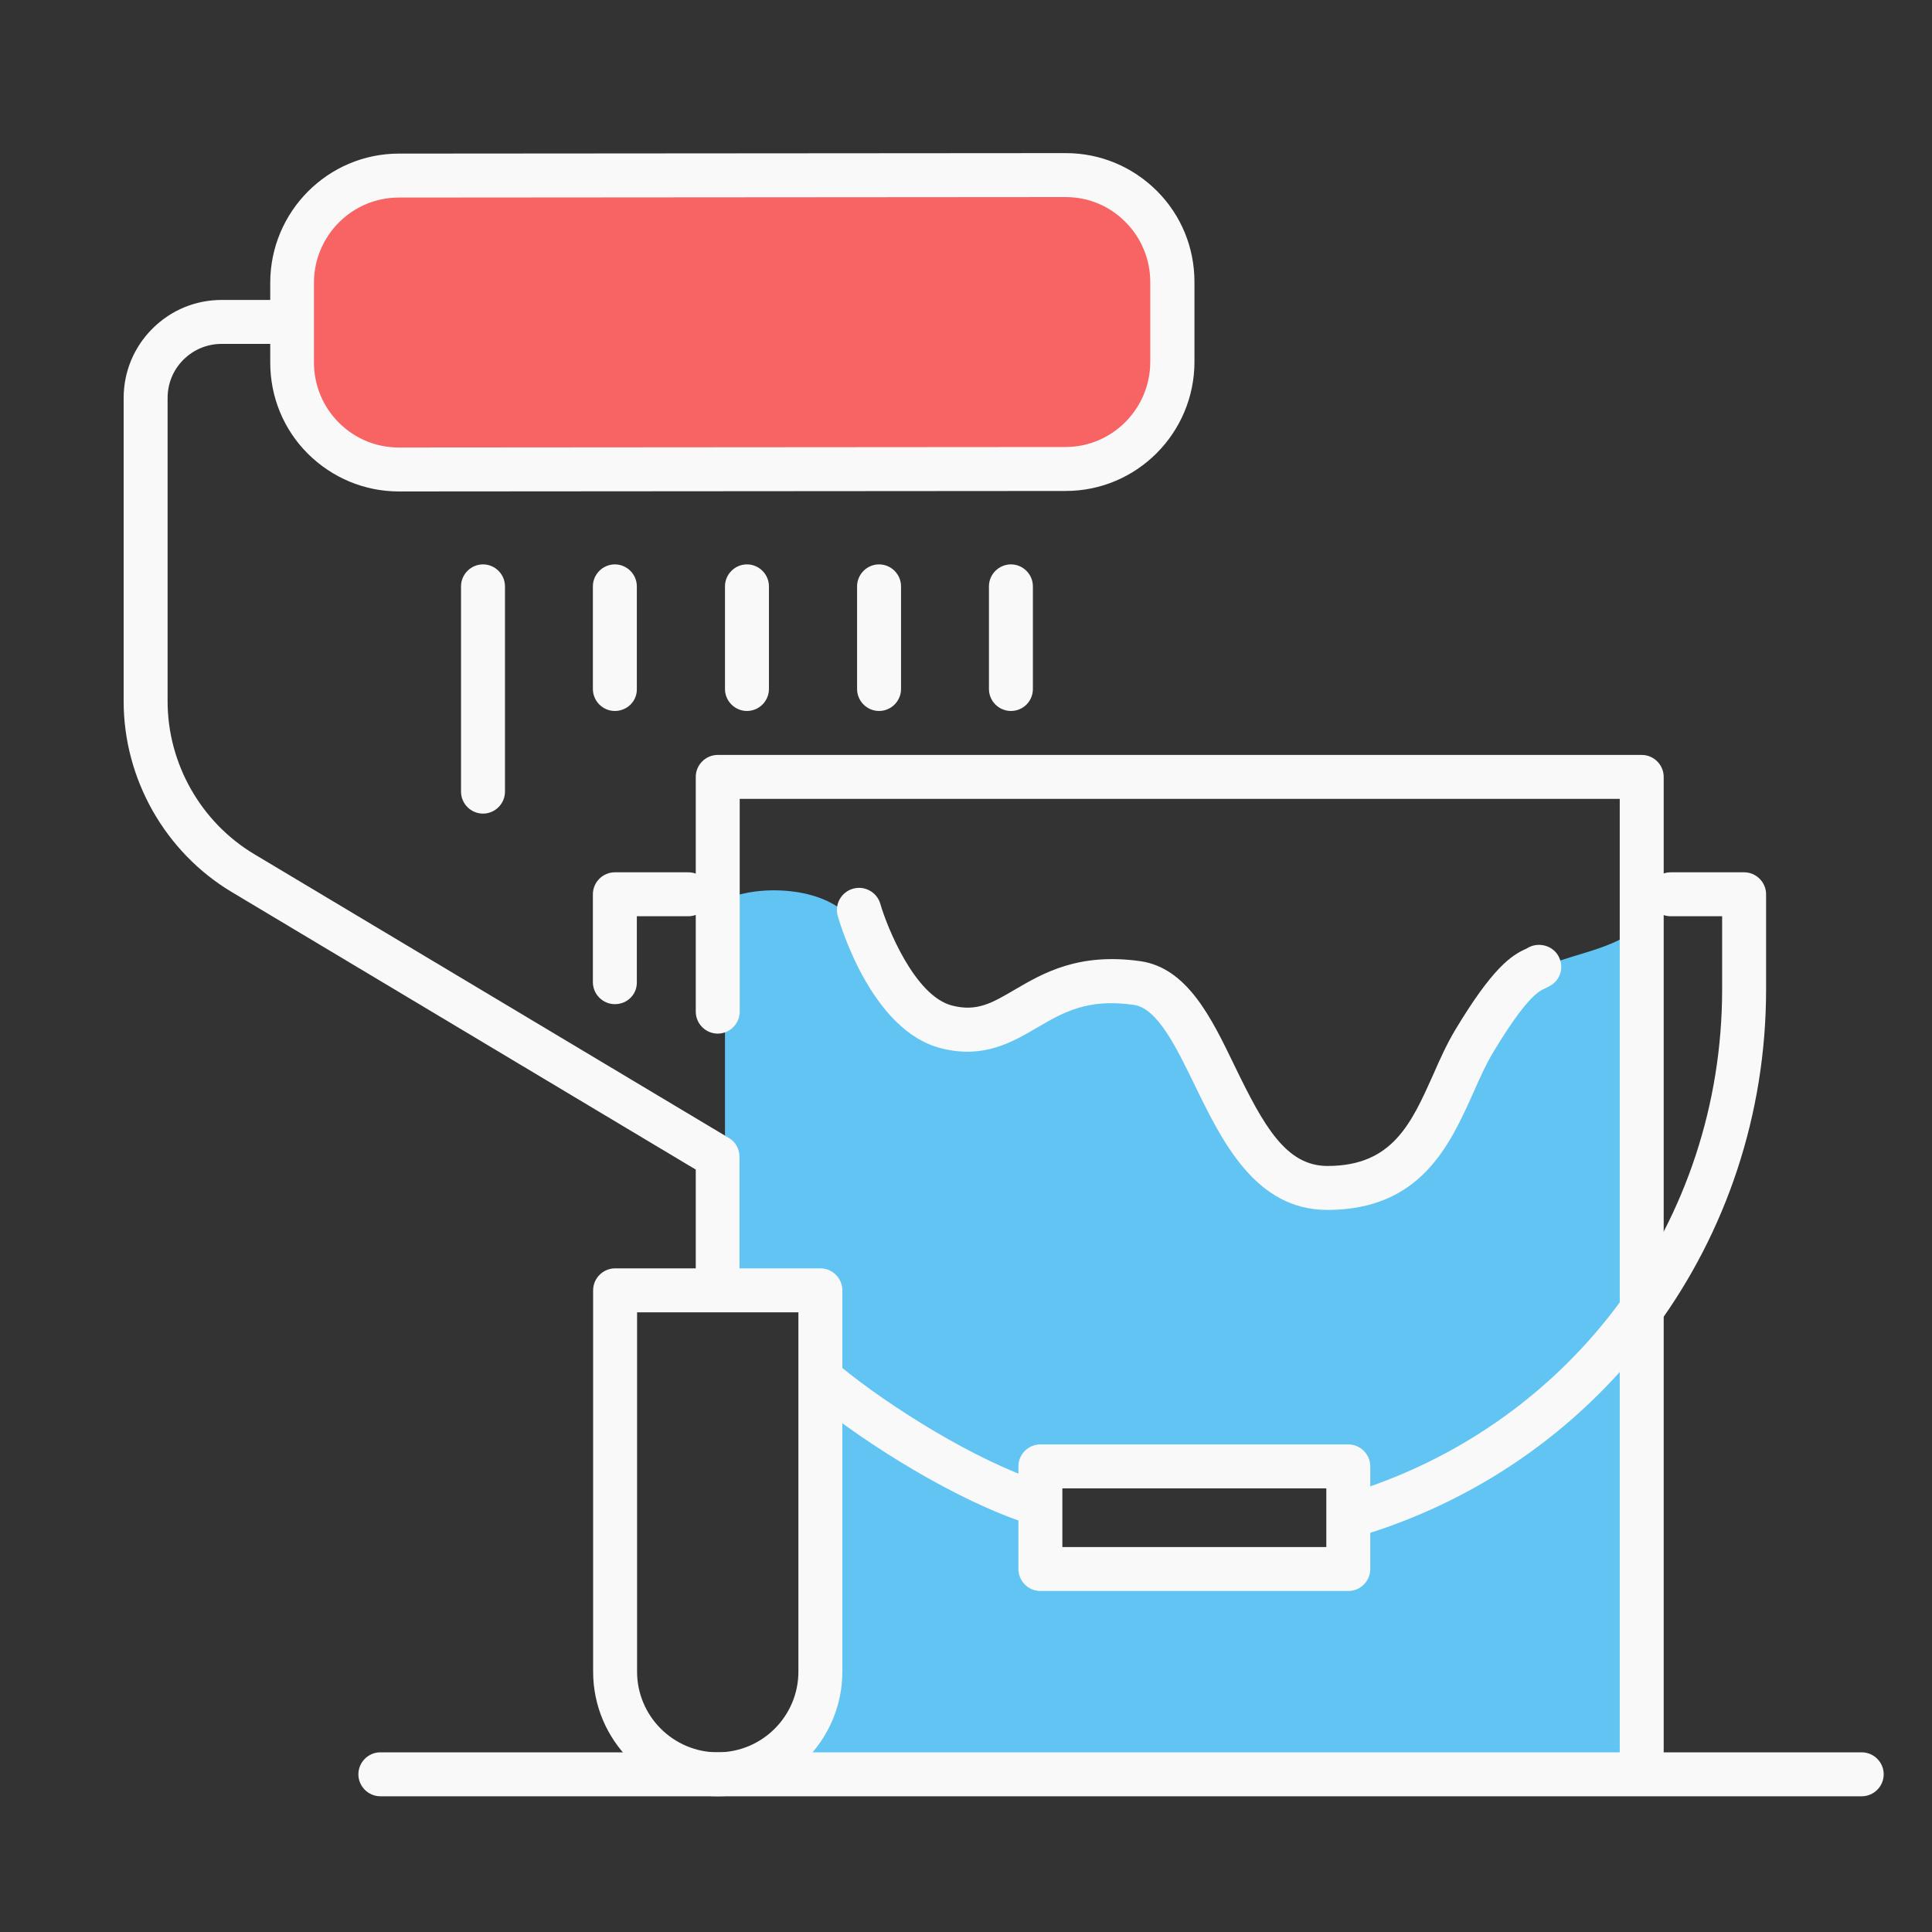 <?xml version="1.0" encoding="utf-8"?>
<!-- Generator: Adobe Illustrator 24.2.1, SVG Export Plug-In . SVG Version: 6.00 Build 0)  -->
<svg version="1.1" id="Layer_1" xmlns="http://www.w3.org/2000/svg" xmlns:xlink="http://www.w3.org/1999/xlink" x="0px" y="0px"
	 viewBox="0 0 80 80" style="enable-background:new 0 0 80 80;" xml:space="preserve">
<rect x="0" y="0" width="80" height="80" fill="#333333" stroke="none"/>
<style type="text/css">
	.st0{fill:#61C4F2;}
	.st1{fill:#F9F9F9;}
	.st2{fill:#F86464;}
</style>
<g>
	<path class="st0" d="M64.64,39.76c-3.69,1.21-5.46,9.58-8.8,9.83c-1.66,0.12-3.54-0.81-4.97-4.32c-0.84-2.07-2.73-3.49-4.11-3.76
		c-3.07-0.61-6.14,2.08-8.08,1.34c-1.17-0.44-2.37-3.77-3.6-4.98c-1.23-1.21-3.83-1.21-5.06-0.61v15.85h3.64v15.55
		c0,1.21-0.42,3.68-1.1,4.49h35.72V37.88C67.58,39.02,65.94,39.33,64.64,39.76z M55.53,64.66H43.38v-3.64h12.15V64.66z"/>
	<g>
		<path class="st1" d="M77.09,74.38H15.75c-0.5,0-0.91-0.41-0.91-0.91c0-0.5,0.41-0.91,0.91-0.91h61.34c0.5,0,0.91,0.41,0.91,0.91
			C78,73.97,77.59,74.38,77.09,74.38z"/>
	</g>
	<g>
		<path class="st1" d="M67.98,73.77c-0.5,0-0.91-0.41-0.91-0.91V33.08H30.63v8.81c0,0.5-0.41,0.91-0.91,0.91
			c-0.5,0-0.91-0.41-0.91-0.91v-9.72c0-0.5,0.41-0.91,0.91-0.91h38.26c0.5,0,0.91,0.41,0.91,0.91v40.69
			C68.89,73.37,68.48,73.77,67.98,73.77z"/>
	</g>
	<g>
		<path class="st1" d="M25.46,41.58c-0.5,0-0.91-0.41-0.91-0.91v-3.64c0-0.5,0.41-0.91,0.91-0.91h3.04c0.5,0,0.91,0.41,0.91,0.91
			c0,0.5-0.41,0.91-0.91,0.91h-2.13v2.73C26.38,41.18,25.97,41.58,25.46,41.58z"/>
	</g>
	<g>
		<path class="st1" d="M42.84,63.13c-0.09,0-0.19-0.01-0.28-0.04c-2.91-0.93-6.69-3.28-8.92-5.11c-0.39-0.32-0.44-0.89-0.12-1.28
			c0.32-0.39,0.89-0.44,1.28-0.12c2.04,1.68,5.65,3.93,8.31,4.78c0.48,0.15,0.74,0.67,0.59,1.15
			C43.58,62.88,43.23,63.13,42.84,63.13z"/>
	</g>
	<g>
		<path class="st1" d="M56.35,63.55c-0.39,0-0.75-0.25-0.87-0.64c-0.15-0.48,0.12-0.99,0.59-1.14c9.12-2.88,15.24-11.24,15.24-20.8
			v-3.03h-2.13c-0.5,0-0.91-0.41-0.91-0.91c0-0.5,0.41-0.91,0.91-0.91h3.04c0.5,0,0.91,0.41,0.91,0.91v3.94
			c0,10.37-6.64,19.43-16.51,22.54C56.54,63.54,56.44,63.55,56.35,63.55z"/>
	</g>
	<g>
		<path class="st1" d="M55.83,65.88H43.08c-0.5,0-0.91-0.41-0.91-0.91v-4.25c0-0.5,0.41-0.91,0.91-0.91h12.75
			c0.5,0,0.91,0.41,0.91,0.91v4.25C56.74,65.47,56.33,65.88,55.83,65.88z M43.99,64.06h10.93v-2.43H43.99V64.06z"/>
	</g>
	<g>
		<path class="st1" d="M54.96,50.1c-2.99,0-4.37-2.87-5.49-5.17c-0.76-1.56-1.54-3.18-2.52-3.32c-1.93-0.28-2.94,0.32-4.02,0.95
			c-1.03,0.6-2.2,1.29-3.95,0.85c-2.85-0.71-4.15-5-4.29-5.48c-0.14-0.48,0.14-0.99,0.63-1.13c0.48-0.14,0.99,0.14,1.13,0.62
			c0.28,0.97,1.43,3.83,2.98,4.22c1.03,0.26,1.65-0.11,2.59-0.66c1.18-0.69,2.64-1.54,5.2-1.18c1.94,0.28,2.94,2.34,3.9,4.33
			c1.21,2.5,2.13,4.15,3.85,4.15c2.69,0,3.47-1.76,4.38-3.79c0.27-0.62,0.56-1.26,0.9-1.83c1.56-2.6,2.34-3.11,2.96-3.38
			c0.42-0.28,1-0.17,1.28,0.24c0.28,0.42,0.18,0.98-0.24,1.26c-0.09,0.06-0.19,0.11-0.3,0.16c-0.2,0.09-0.74,0.33-2.13,2.65
			c-0.29,0.48-0.54,1.04-0.8,1.63C60.04,47.4,58.84,50.1,54.96,50.1z"/>
	</g>
	<path class="st2" d="M43.82,19.11l-26.99,0.02c-2.44,0-4.42-1.99-4.43-4.44l0-2.67c0-2.46,1.98-4.45,4.42-4.45l26.99-0.02
		c2.44,0,4.42,1.99,4.43,4.44l0,2.67C48.24,17.12,46.27,19.11,43.82,19.11z"/>
	<g>
		<path class="st1" d="M29.72,53.73c-0.5,0-0.91-0.41-0.91-0.91l0-4.39L9.6,36.94c-2.76-1.65-4.48-4.68-4.48-7.9l0-12.56
			c0-1.08,0.42-2.1,1.19-2.87c0.77-0.77,1.79-1.19,2.87-1.19l2.32,0c0.5,0,0.91,0.41,0.91,0.91c0,0.5-0.41,0.91-0.91,0.91l-2.32,0
			c-0.6,0-1.16,0.23-1.59,0.66c-0.42,0.42-0.65,0.98-0.65,1.58l0,12.56c0,2.58,1.38,5.01,3.59,6.33l19.65,11.75
			c0.28,0.16,0.44,0.46,0.44,0.78l0,4.91C30.63,53.32,30.22,53.73,29.72,53.73L29.72,53.73z"/>
	</g>
	<g>
		<path class="st1" d="M29.72,74.38c-2.85,0-5.16-2.32-5.16-5.16V53.43c0-0.5,0.41-0.91,0.91-0.91h8.5c0.5,0,0.91,0.41,0.91,0.91
			v15.79C34.88,72.06,32.56,74.38,29.72,74.38z M26.38,54.34v14.88c0,1.84,1.5,3.34,3.34,3.34c1.84,0,3.34-1.5,3.34-3.34V54.34
			H26.38z"/>
	</g>
	<g>
		<path class="st1" d="M16.52,20.35c-1.42,0-2.76-0.56-3.77-1.56c-1.01-1.01-1.56-2.35-1.56-3.78l0-3.3c0-2.95,2.39-5.35,5.33-5.35
			l27.61-0.02c1.43,0,2.76,0.56,3.77,1.56c1.01,1.01,1.56,2.35,1.56,3.78l0,3.3c0,2.95-2.39,5.35-5.33,5.35L16.52,20.35
			C16.52,20.35,16.52,20.35,16.52,20.35z M44.12,8.16c0,0-27.61,0.02-27.61,0.02c-1.93,0-3.51,1.58-3.51,3.53l0,3.3
			c0,0.94,0.37,1.83,1.03,2.49c0.66,0.66,1.54,1.03,2.48,1.03c0,0,27.61-0.02,27.61-0.02c1.93,0,3.51-1.58,3.51-3.53l0-3.3
			c0-0.94-0.37-1.83-1.03-2.49C45.94,8.52,45.06,8.16,44.12,8.16z"/>
	</g>
	<g>
		<path class="st1" d="M20,33.69c-0.5,0-0.91-0.41-0.91-0.91v-8.5c0-0.5,0.41-0.91,0.91-0.91c0.5,0,0.91,0.41,0.91,0.91v8.5
			C20.91,33.28,20.5,33.69,20,33.69z"/>
	</g>
	<g>
		<path class="st1" d="M25.46,29.44c-0.5,0-0.91-0.41-0.91-0.91v-4.25c0-0.5,0.41-0.91,0.91-0.91c0.5,0,0.91,0.41,0.91,0.91v4.25
			C26.38,29.03,25.97,29.44,25.46,29.44z"/>
	</g>
	<g>
		<path class="st1" d="M30.93,29.44c-0.5,0-0.91-0.41-0.91-0.91v-4.25c0-0.5,0.41-0.91,0.91-0.91c0.5,0,0.91,0.41,0.91,0.91v4.25
			C31.84,29.03,31.43,29.44,30.93,29.44z"/>
	</g>
	<g>
		<path class="st1" d="M36.4,29.44c-0.5,0-0.91-0.41-0.91-0.91v-4.25c0-0.5,0.41-0.91,0.91-0.91c0.5,0,0.91,0.41,0.91,0.91v4.25
			C37.31,29.03,36.9,29.44,36.4,29.44z"/>
	</g>
	<g>
		<path class="st1" d="M41.86,29.44c-0.5,0-0.91-0.41-0.91-0.91v-4.25c0-0.5,0.41-0.91,0.91-0.91c0.5,0,0.91,0.41,0.91,0.91v4.25
			C42.77,29.03,42.37,29.44,41.86,29.44z"/>
	</g>
</g>
</svg>
